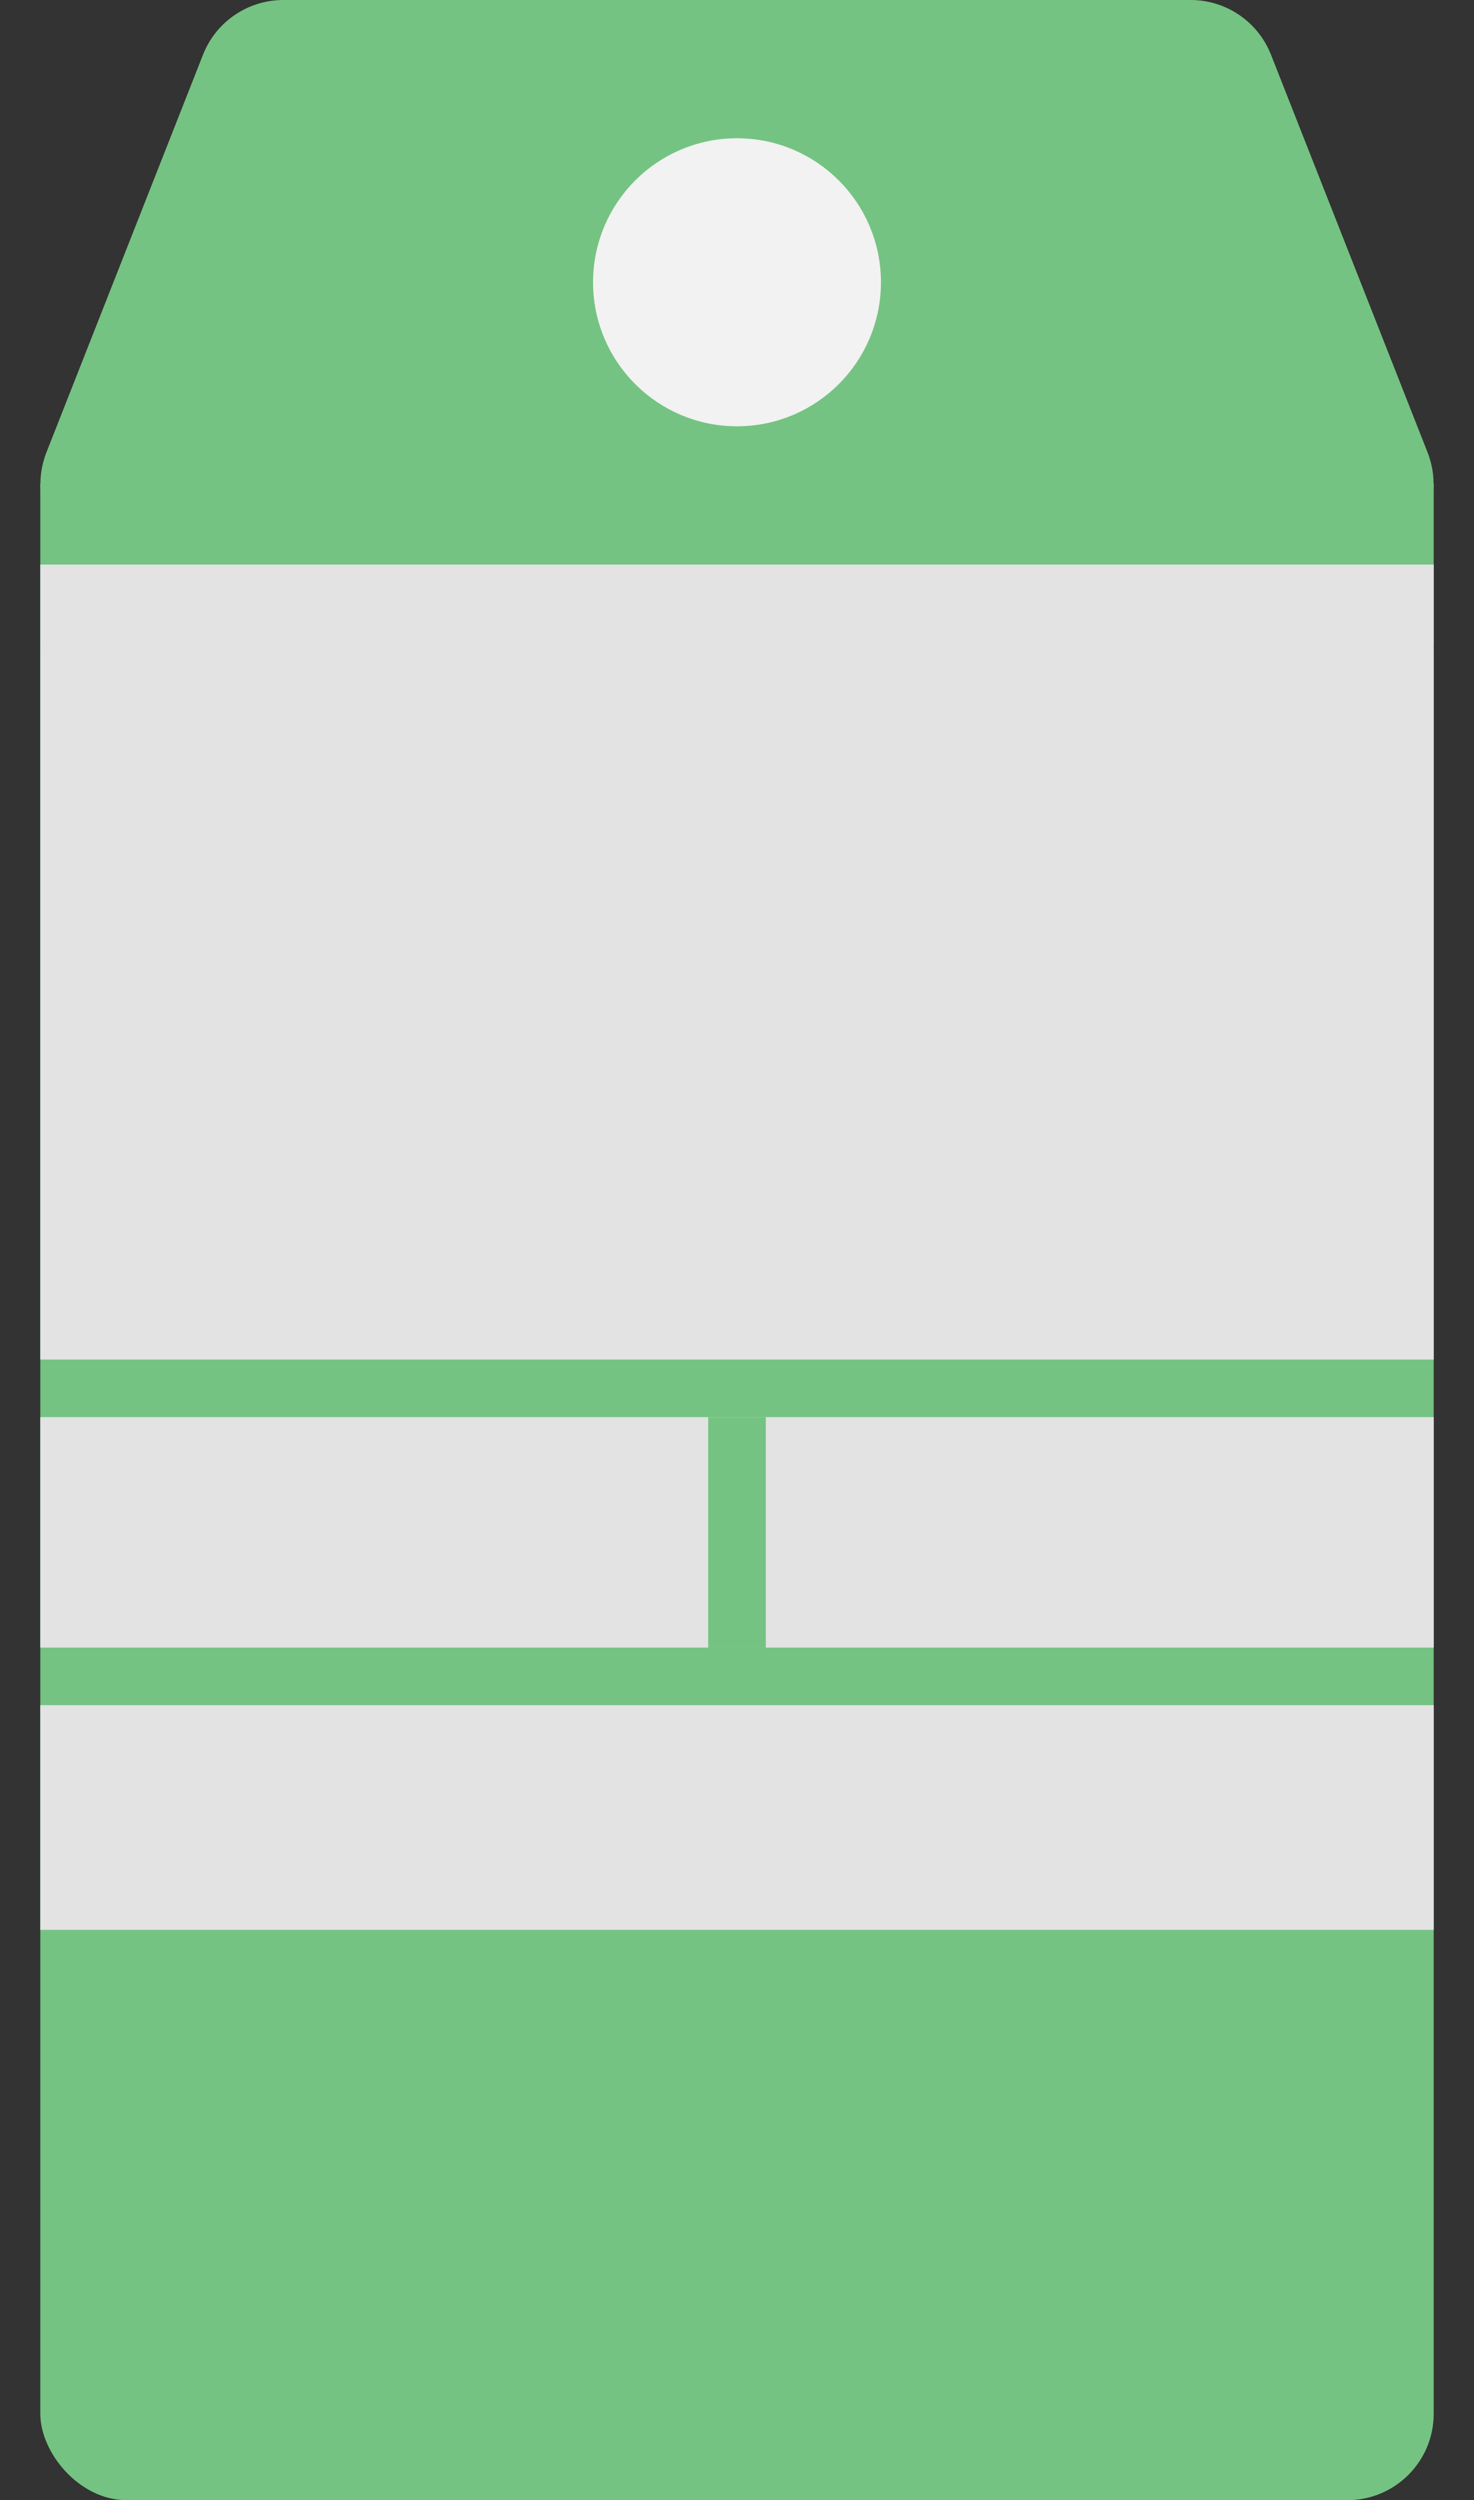 <svg width="256" height="434" viewBox="0 0 256 434" fill="none" xmlns="http://www.w3.org/2000/svg">
<rect x="0" y="0" width="256" height="434" fill="#333333" stroke="none"/>
<rect x="7" y="98" width="242" height="336" rx="15" fill="#75C382"/>
<path d="M35.257 9.502C37.515 3.769 43.051 0 49.213 0H206.787C212.949 0 218.485 3.769 220.743 9.502L247.925 78.502C251.802 88.344 244.547 99 233.969 99L22.031 99C11.453 99 4.198 88.344 8.075 78.502L35.257 9.502Z" fill="#75C382"/>
<rect x="7" y="84" width="16" height="28" fill="#75C382"/>
<rect x="233" y="84" width="16" height="28" fill="#75C382"/>
<circle cx="128" cy="49" r="25" fill="#F2F2F2"/>
<rect x="7" y="98" width="242" height="138" fill="#E3E3E3"/>
<rect x="7" y="246" width="242" height="40" fill="#E3E3E3"/>
<rect x="123" y="246" width="10" height="40" fill="#75C382"/>
<rect x="7" y="296" width="242" height="39" fill="#E3E3E3"/>
</svg>
